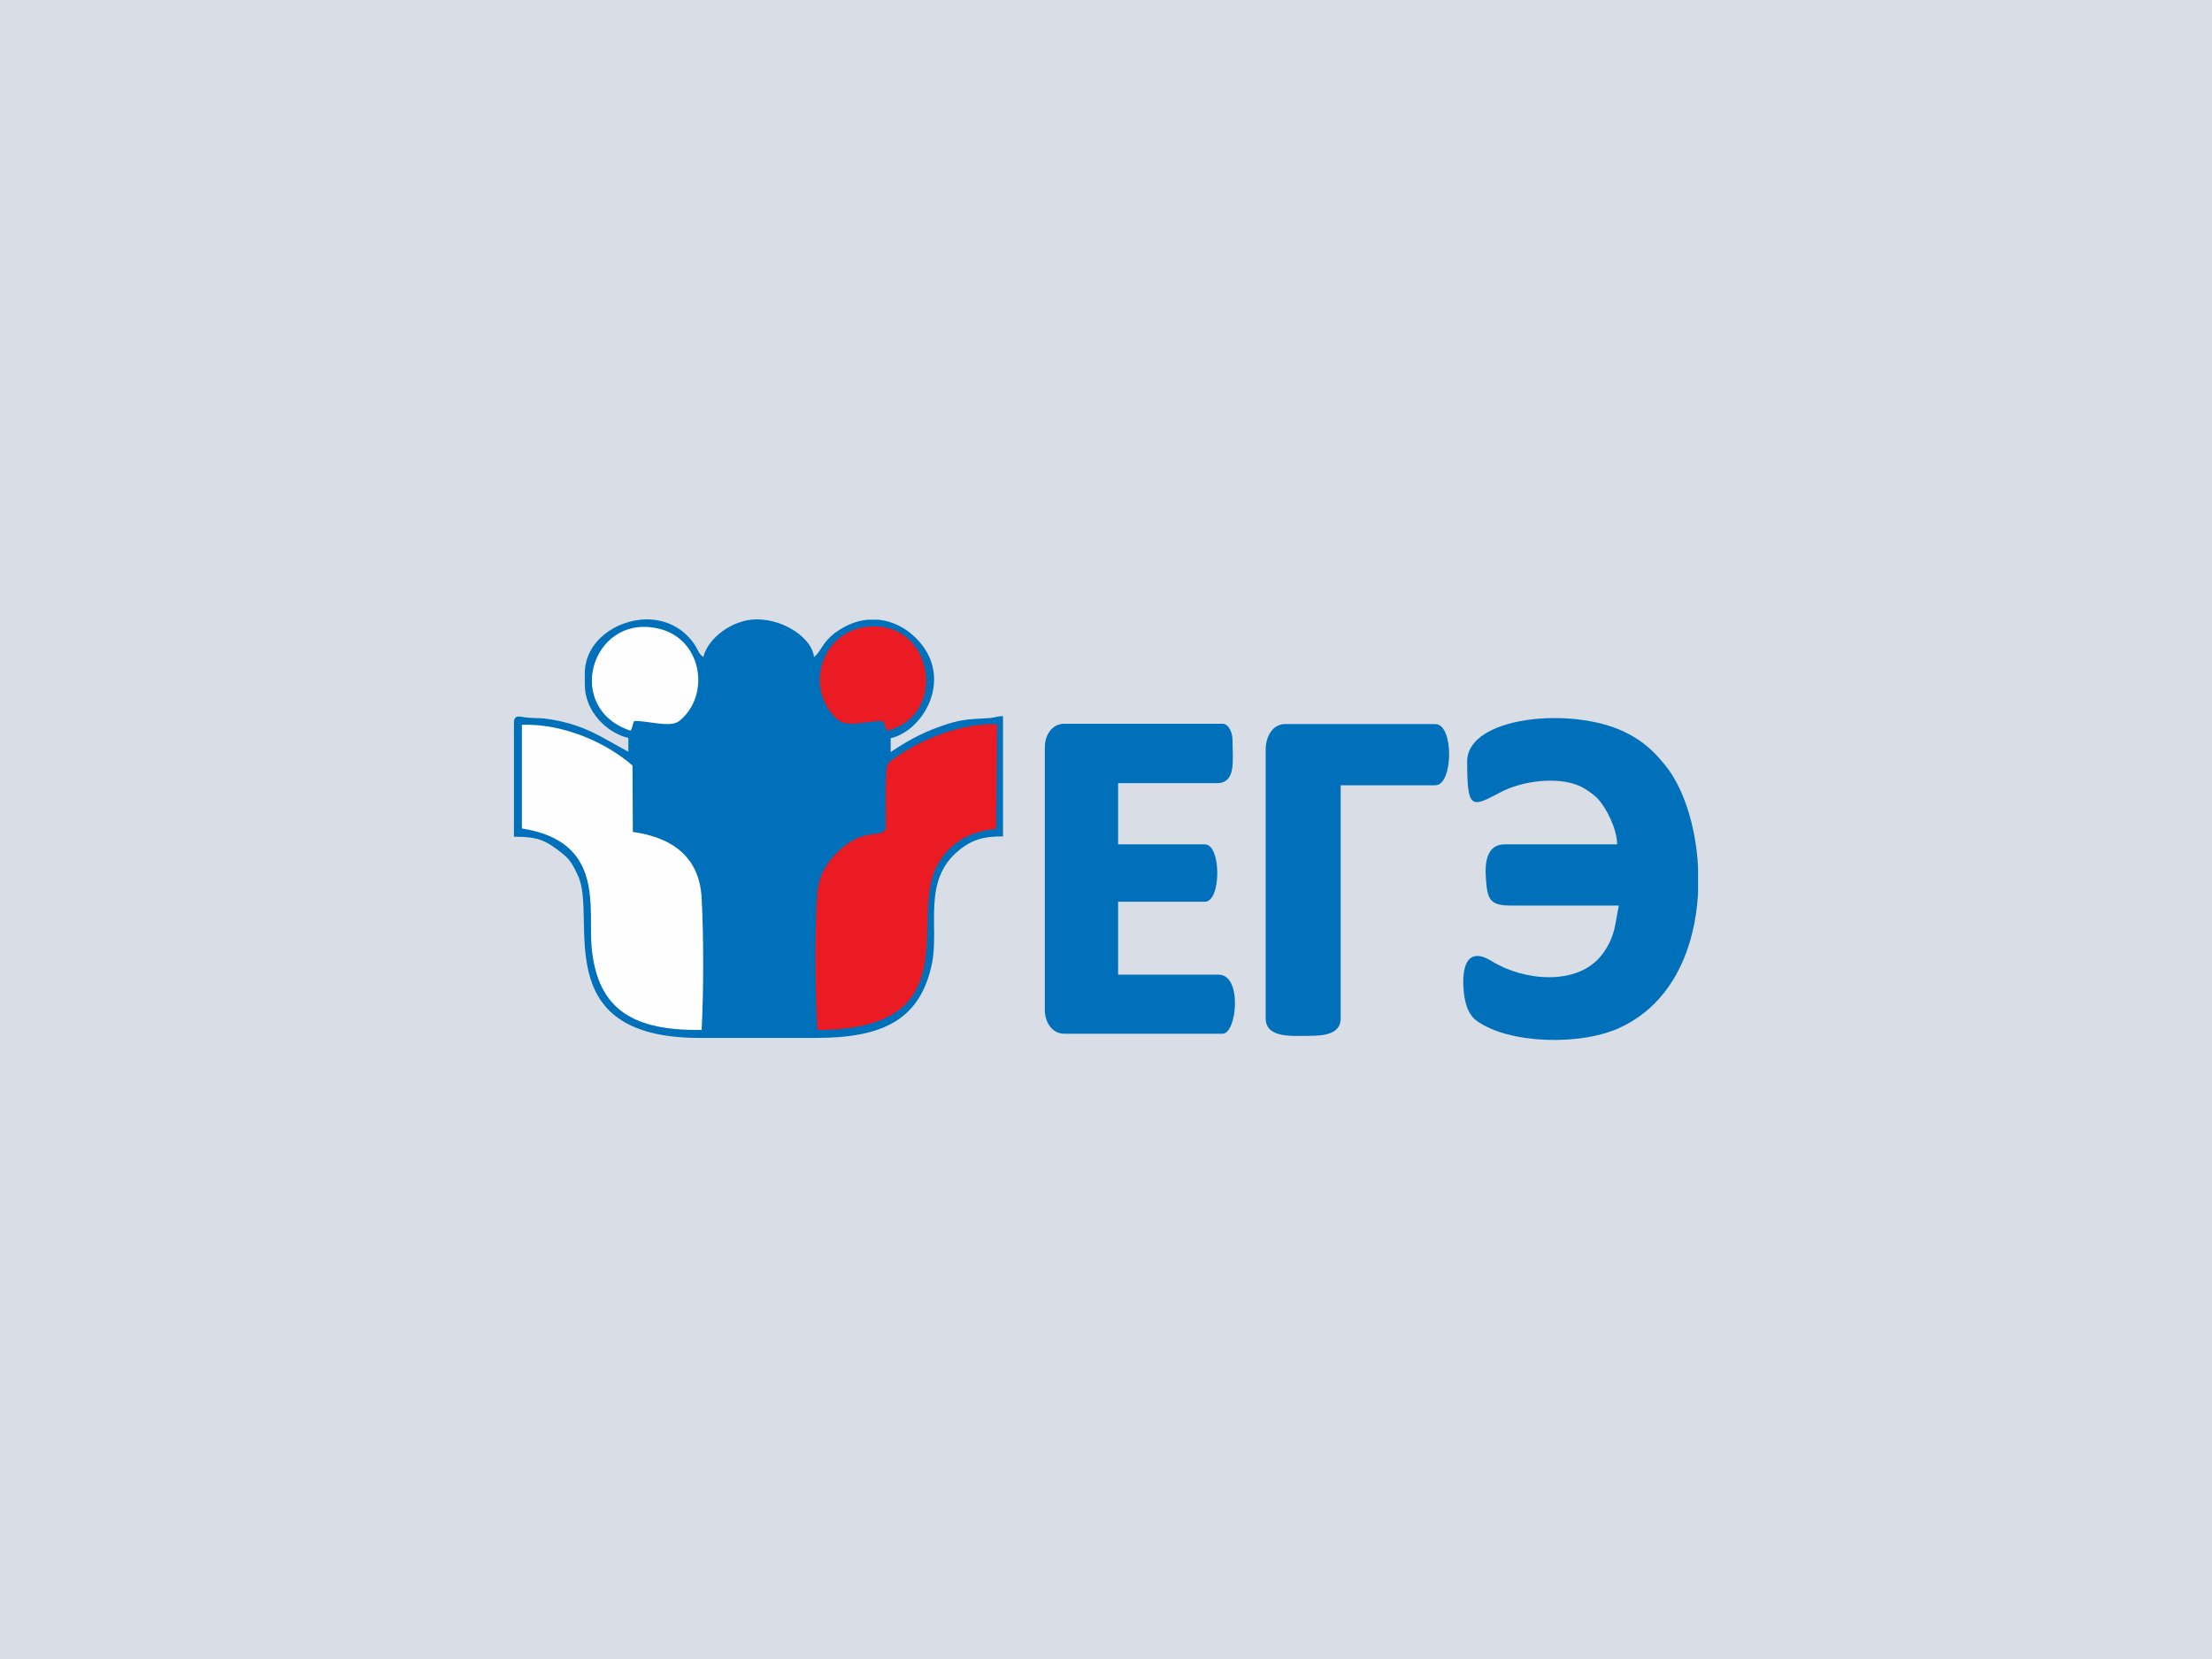 <?xml version="1.0" encoding="utf-8"?>
<!-- Generator: Adobe Illustrator 19.2.0, SVG Export Plug-In . SVG Version: 6.00 Build 0)  -->
<svg version="1.1" id="Layer_1" xmlns="http://www.w3.org/2000/svg" x="0px" y="0px"
	 width="640px" height="480px" viewBox="0 0 640 480" enable-background="new 0 0 640 480">
<rect fill="#D8DDE6" width="640" height="480"/>
<g>
	<path fill="#0070BA" d="M256.3,239.8c0-5.3-0.2-10.8-0.1-16c0.1-3,1-3.3,3-4.6c7.4-5.2,19.2-9.9,29.1-9.4l-0.3,30.2
		c-8.9,0.9-13.8,5-17,10.5c-8.6,15.4,9.7,47.6-34.7,47.7c-0.6-10.5-0.8-28.6-0.1-38.9c0.5-6.3,3.3-10.1,6.5-13.1
		C250.2,239.1,254.4,242.7,256.3,239.8L256.3,239.8z M186.9,179.2h0.2c5.2,0,10.4,2.2,13.8,7.2c1.2,1.8,1.1,2.6,2.6,3.7
		c1.3-5.5,8.5-10.9,15.4-10.9c8.4,0,16.2,5.8,16.6,10.9c2.2-1.7,2.2-4,6.1-7c3-2.2,6.2-3.5,9.4-3.8h3.2c3.9,0.4,7.7,2.2,10.8,5.3
		c11.2,11.1,2.5,26.7-7.3,29v4c4.6-3.1,8.7-5.4,14.3-7.4c5.8-2.1,8.2-2.1,13.6-2.4c2.6-0.1,2.1-0.5,4.6-0.6v34.8
		c-5,0-8.5,0.6-12.6,3.9c-11,8.8-5.7,22.3-8,33.1c-3.4,16-14.1,21.3-33.5,21.3h-33.7c-44.4,0-29.4-35-35.2-47
		c-1.9-4.1-2.6-5-6.1-7.6c-4.2-3.2-7-3.6-12.4-3.6v-33.1c0-2.5,2.2-1.5,3.5-1.4c1.9,0.2,3.6,0.1,5.4,0.3c11.4,1.5,16.1,5.3,24.2,9.6
		v-4c-6.2-1.4-12.6-7.7-12.6-15.4v-3.4C169.3,185.6,178.1,179.4,186.9,179.2L186.9,179.2z M151.1,209.7c12.5-0.4,25,5.7,32,11.8
		l0.1,19.2c11.3,1.7,19.2,7.2,19.9,19c0.6,10.8,0.6,27.4,0,38.3c-19,0.2-30-5.2-31.8-23.7c-1.1-11.5,4-30.9-20.2-34.6L151.1,209.7
		L151.1,209.7z M203.5,203.2c3.4,14.5,28.3,14.2,32,0.6h1.1c0.8,3.3,2.6,3.2,3.4,6.3c-5.7,1.4-17.3,7.4-20,11.4
		c-6.6-4.4-4.9-4.8-15-9.5c-2.2-1-4.1-1.4-6.1-2.5L203.5,203.2L203.5,203.2z M255.4,208.6c-5.2,0.1-10.5,2.2-13.4-0.5
		c-9.1-8.3-4.8-24.9,8.3-26.6c19.8-2.6,24.3,25.7,6.2,30c-0.3-0.8-0.2-0.8-0.5-1.4C255.8,209,255.8,209.1,255.4,208.6L255.4,208.6z
		 M182.4,211.4c-19.2-6.5-11.4-33.4,7.3-29.9c13.5,2.6,16.2,19.7,6.7,27c-2.6,2-9-0.2-12.9-0.1c-0.5,1-0.2,0.7-0.5,1.4
		C182.5,211.5,182.9,210.7,182.4,211.4L182.4,211.4z"/>
	<path fill="#0070BA" d="M424.5,220.3c0,14,1.2,13.4,9.5,9c6.3-3.4,16.3-4.6,22.5-2.1c1.7,0.6,4.6,2.6,5.8,3.9
		c2.4,2.6,5.5,8.5,5.6,13.2h-32.6c-5.2,0-5.7,5.5-5.4,9.5c0.4,6,0.8,8.2,7.1,8.2c10.5,0,21,0,31.4,0c-1.1,4.8-0.9,8.9-4.8,14.1
		c-7.1,9.4-22.9,7.6-31.8,2.1c-7-4.4-8.7,1-8.4,7.2c0.2,4.1,1.1,7.9,3.8,9.9c9.2,6.8,30.6,7.4,42,1.8c14.9-7.2,21.2-22.9,22.1-38.6
		v-7.5c-0.6-12.1-4.3-23.3-9.6-29.7c-3.4-4.2-6.5-7-11.6-9.5C454.7,204.3,424.5,207.3,424.5,220.3L424.5,220.3z"/>
	<path fill="#0070BA" d="M302.3,216.3v75.9c0,3.7,2.2,6.9,5.7,6.9h45.7c4.2,0,5.8-17.1-1.1-17.1h-29.1v-21.1h25.1
		c4.8,0,4.8-16.6,0-16.6h-25.1v-17.7H352c5.8,0,4.6-6.6,4.6-12.6c0-1.8-1-4.6-2.9-4.6H308C304.4,209.4,302.3,212.6,302.3,216.3
		L302.3,216.3z"/>
	<path fill="#FEFEFE" d="M151,239.7c24.2,3.8,19.1,23.1,20.2,34.6C173,292.8,184,298.2,203,298c0.6-10.8,0.6-27.5,0-38.3
		c-0.7-11.9-8.6-17.4-19.9-19l-0.1-19.2c-7-6.2-19.5-12.2-32-11.8L151,239.7L151,239.7z"/>
	<path fill="#EB1B23" d="M256.3,239.8c-1.8,3-6-0.6-13.4,6.2c-3.2,3-6.1,6.8-6.5,13.1c-0.7,10.3-0.6,28.4,0.1,38.9
		c44.4-0.1,26.2-32.3,34.7-47.7c3-5.5,8.1-9.6,17-10.5l0.3-30.2c-9.8-0.6-21.8,4.2-29.1,9.4c-2,1.4-3,1.7-3,4.6
		C256.1,228.9,256.3,234.5,256.3,239.8L256.3,239.8z"/>
	<path fill="#0070BA" d="M366.2,216.9v77.7c0,5.9,7.8,5.1,12.6,5.1c4.6,0,9.1-0.6,9.1-5.1v-67.4h27.4c5.2,0,5.4-17.7,0-17.7H372
		C368.2,209.4,366.2,213.1,366.2,216.9L366.2,216.9z"/>
	<path fill="#EB1B23" d="M255.4,208.6c0.4,0.6,0.3,0.5,0.7,1.4c0.2,0.6,0.1,0.7,0.5,1.4c18.1-4.3,13.5-32.6-6.2-30
		c-13.2,1.8-17.5,18.2-8.3,26.6C245,210.7,250.2,208.6,255.4,208.6L255.4,208.6z"/>
	<path fill="#FEFEFE" d="M182.4,211.4c0.5-0.7,0.1,0.1,0.6-1.4c0.3-0.7,0-0.5,0.5-1.4c3.9-0.1,10.3,2,12.9,0.1
		c9.5-7.4,6.8-24.6-6.7-27C171,178.1,163.1,205,182.4,211.4L182.4,211.4z"/>
</g>
</svg>
